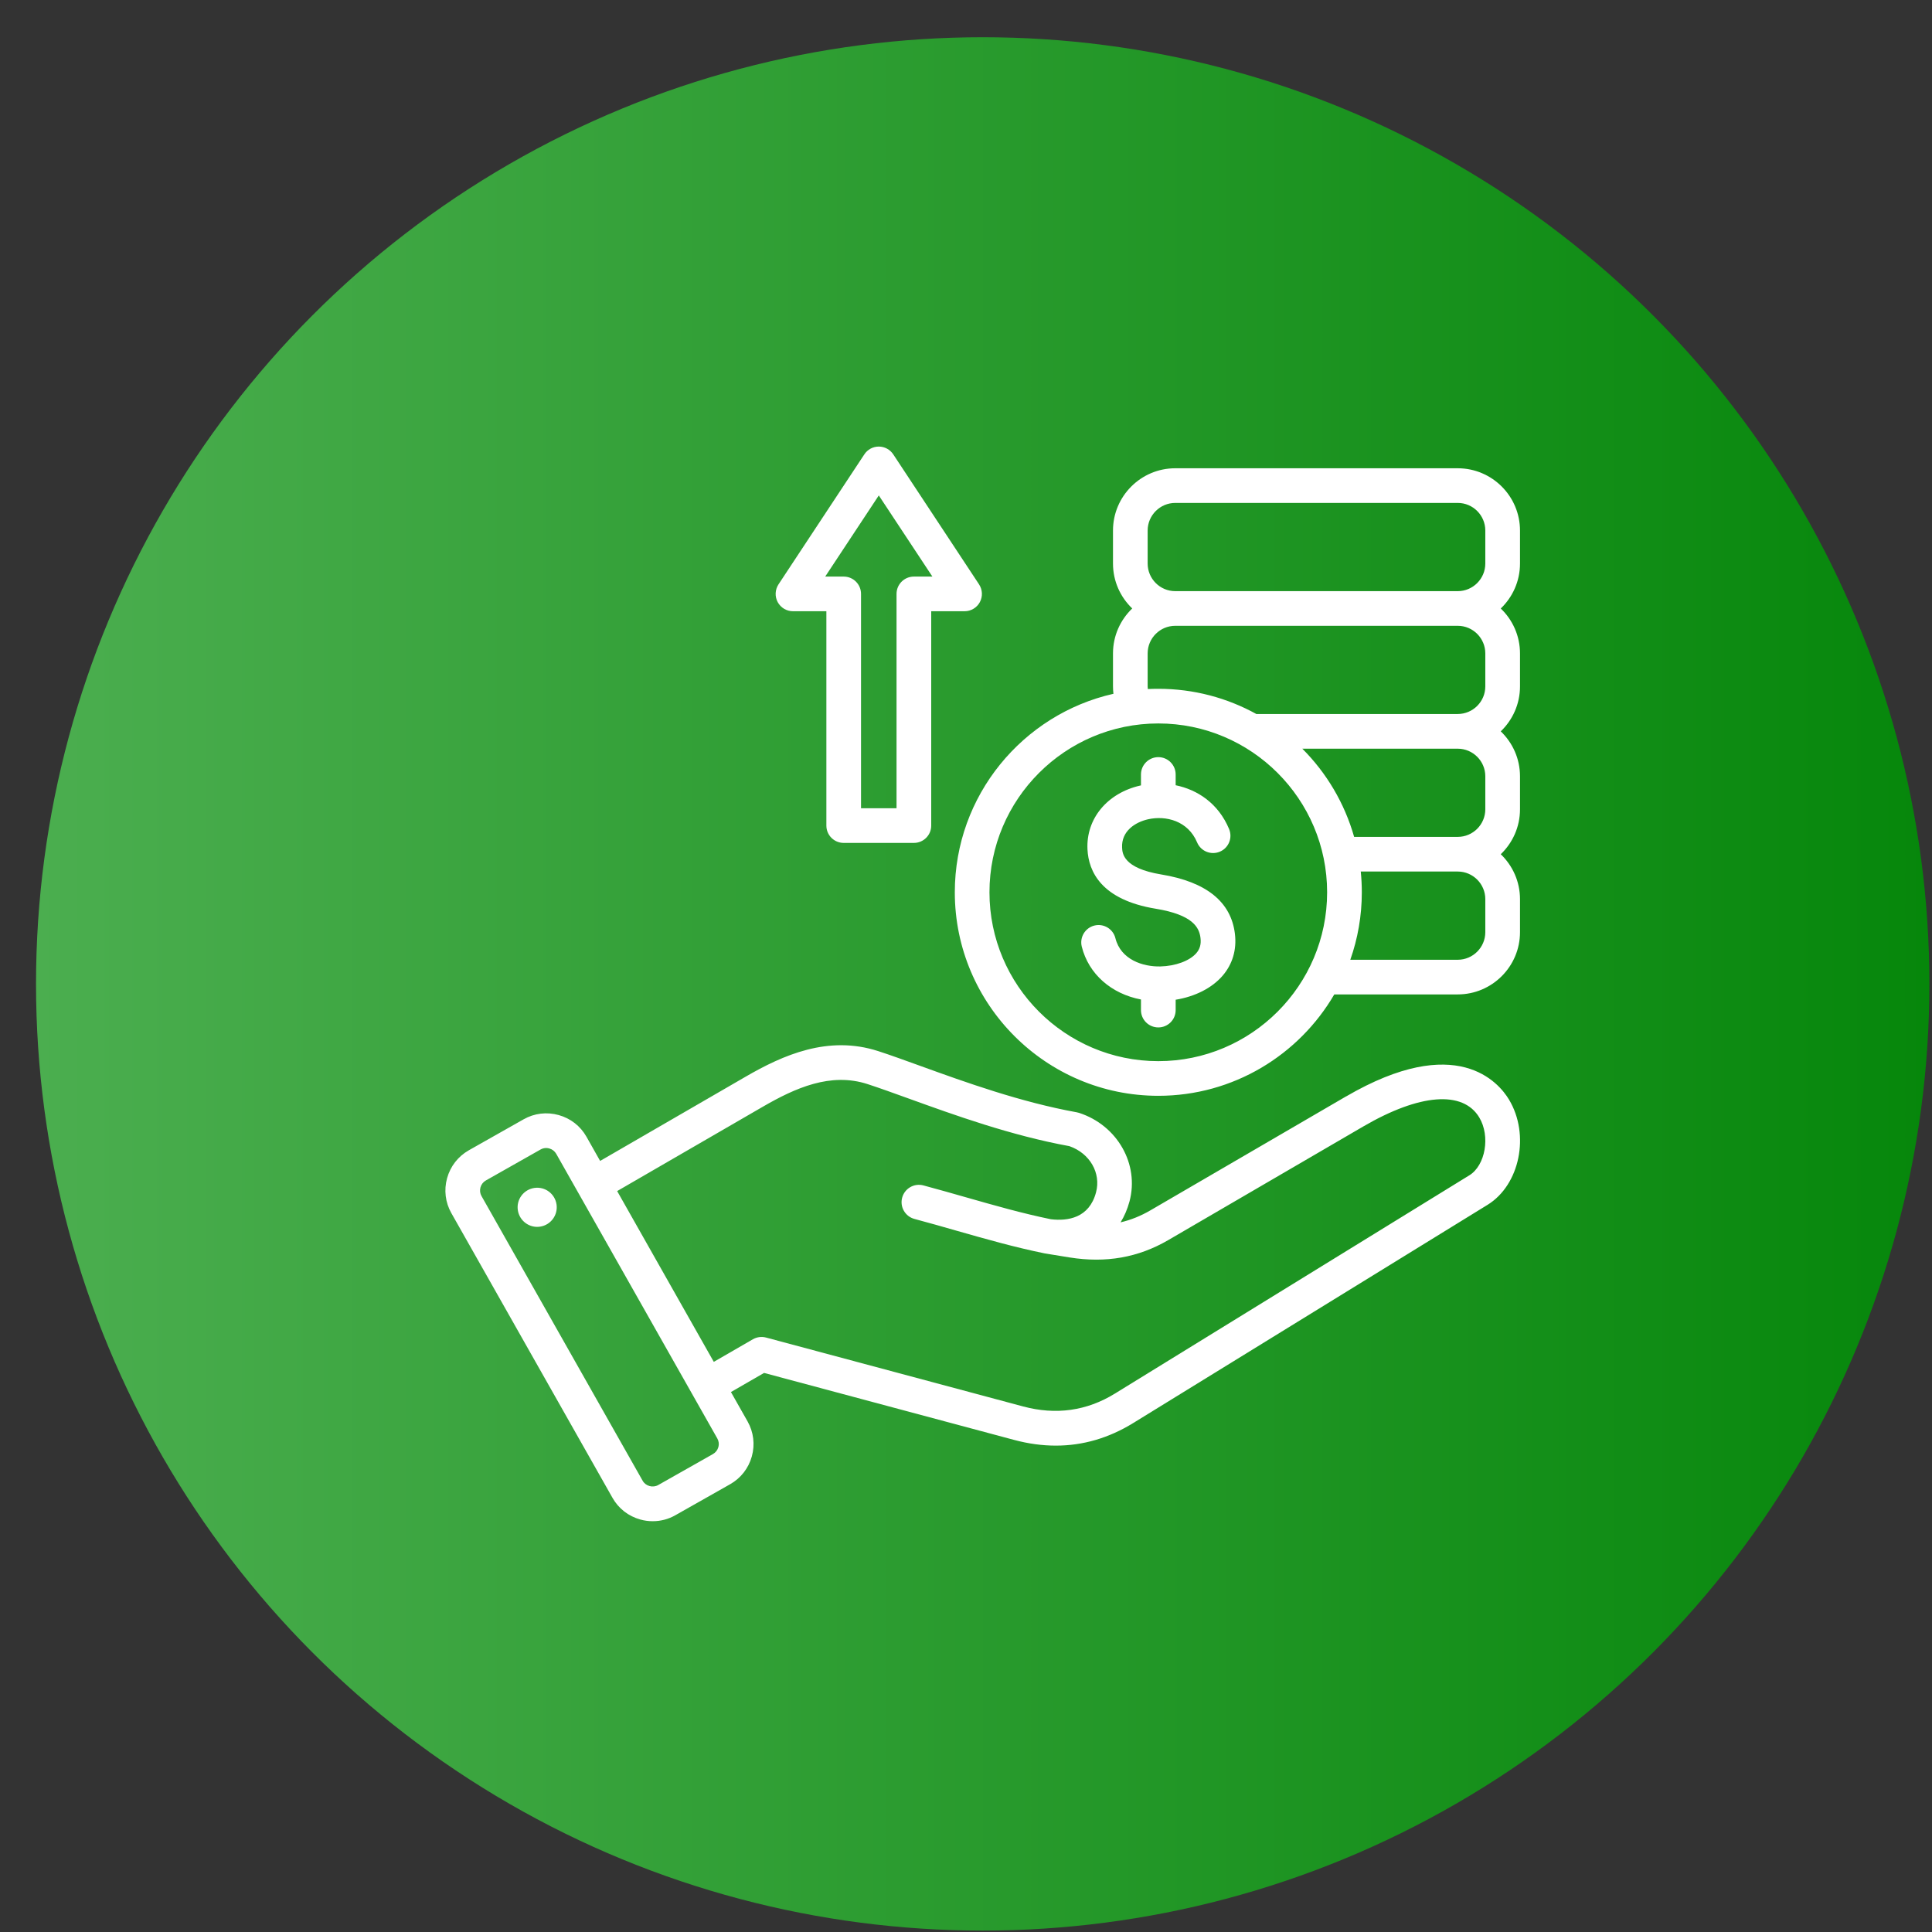<svg width="48" height="48" viewBox="0 0 48 48" fill="none" xmlns="http://www.w3.org/2000/svg">
<rect x="0" y="0" width="48" height="48" fill="#333333" stroke="none"/>
<circle cx="24.415" cy="24.445" r="23.52" fill="url(#paint0_linear_54_1415)"/>
<g clip-path="url(#clip0_54_1415)">
<path d="M33.441 27.241L28.588 30.067C28.345 30.209 28.098 30.309 27.84 30.369C27.936 30.215 28.01 30.041 28.062 29.85C28.31 28.924 27.76 27.957 26.809 27.649C26.791 27.643 26.772 27.638 26.753 27.635C25.358 27.383 23.981 26.886 22.876 26.486C22.491 26.347 22.129 26.215 21.82 26.115C20.578 25.712 19.455 26.211 18.52 26.753L14.91 28.843L14.57 28.241C14.42 27.976 14.174 27.784 13.879 27.703C13.584 27.621 13.275 27.658 13.009 27.809L11.647 28.579C11.382 28.73 11.19 28.975 11.108 29.271C11.026 29.566 11.064 29.875 11.214 30.14L15.217 37.213C15.367 37.479 15.613 37.67 15.909 37.752C16.011 37.781 16.114 37.794 16.217 37.794C16.412 37.794 16.604 37.745 16.778 37.646L18.14 36.875C18.405 36.725 18.597 36.48 18.679 36.184C18.761 35.889 18.723 35.58 18.573 35.314L18.16 34.585L18.983 34.11L25.198 35.775C25.549 35.869 25.894 35.916 26.231 35.916C26.904 35.916 27.546 35.729 28.151 35.357L36.957 29.934C37.76 29.44 38.015 28.194 37.492 27.321C37.238 26.897 36.195 25.638 33.443 27.241H33.441ZM17.847 35.954C17.827 36.027 17.779 36.088 17.714 36.125L16.352 36.896C16.218 36.971 16.041 36.922 15.966 36.788L11.963 29.716C11.926 29.651 11.917 29.574 11.937 29.5C11.958 29.427 12.005 29.366 12.07 29.329L13.432 28.558C13.474 28.534 13.522 28.522 13.57 28.522C13.595 28.522 13.621 28.526 13.647 28.533C13.721 28.554 13.782 28.601 13.819 28.666L17.822 35.739C17.859 35.804 17.868 35.88 17.848 35.954L17.847 35.954ZM36.504 29.201L27.698 34.624C26.999 35.054 26.233 35.161 25.42 34.943L19.032 33.231C18.922 33.202 18.804 33.217 18.705 33.274L17.734 33.835L15.333 29.592L18.951 27.497C19.76 27.029 20.636 26.636 21.554 26.934C21.849 27.03 22.189 27.153 22.582 27.295C23.711 27.703 25.113 28.21 26.569 28.476C27.076 28.653 27.36 29.143 27.23 29.626C27.06 30.262 26.531 30.341 26.11 30.292C25.395 30.145 24.716 29.951 23.997 29.746C23.656 29.649 23.304 29.548 22.941 29.451C22.712 29.39 22.476 29.526 22.414 29.756C22.352 29.986 22.489 30.222 22.719 30.284C23.074 30.379 23.423 30.478 23.76 30.575C24.501 30.786 25.201 30.986 25.954 31.14C25.957 31.14 25.96 31.141 25.963 31.141C25.965 31.141 25.968 31.142 25.971 31.143L26.575 31.241C27.477 31.385 28.278 31.244 29.023 30.811L33.875 27.984C35.272 27.171 36.347 27.088 36.752 27.763C37.031 28.228 36.906 28.953 36.505 29.201L36.504 29.201ZM13.827 29.924C13.866 30.19 13.682 30.437 13.416 30.476C13.15 30.515 12.904 30.33 12.865 30.065C12.826 29.8 13.01 29.553 13.276 29.514C13.542 29.475 13.788 29.659 13.827 29.924ZM37.764 14.001V13.181C37.764 12.328 37.07 11.634 36.217 11.634H29.199C28.346 11.634 27.652 12.328 27.652 13.181V14.001C27.652 14.439 27.835 14.835 28.13 15.117C27.836 15.399 27.652 15.795 27.652 16.233V17.053C27.652 17.114 27.656 17.176 27.663 17.237C25.41 17.746 23.722 19.764 23.722 22.169C23.722 24.956 25.99 27.225 28.778 27.225C30.642 27.225 32.273 26.211 33.15 24.706H36.217C37.07 24.706 37.764 24.012 37.764 23.159V22.339C37.764 21.901 37.58 21.505 37.286 21.223C37.58 20.941 37.764 20.545 37.764 20.107V19.287C37.764 18.848 37.58 18.452 37.286 18.17C37.58 17.888 37.764 17.492 37.764 17.054V16.234C37.764 15.796 37.58 15.399 37.286 15.118C37.58 14.836 37.764 14.44 37.764 14.002V14.001ZM28.778 26.364C26.465 26.364 24.583 24.482 24.583 22.169C24.583 19.856 26.465 17.974 28.778 17.974C31.091 17.974 32.972 19.856 32.972 22.169C32.972 24.482 31.091 26.364 28.778 26.364ZM36.902 22.339V23.159C36.902 23.538 36.594 23.845 36.217 23.845H33.548C33.733 23.32 33.834 22.756 33.834 22.169C33.834 21.995 33.825 21.823 33.808 21.653H36.217C36.595 21.653 36.902 21.961 36.902 22.339V22.339ZM36.902 19.286V20.106C36.902 20.485 36.594 20.792 36.217 20.792H33.643C33.405 19.953 32.956 19.202 32.356 18.601H36.216C36.594 18.601 36.902 18.908 36.902 19.286H36.902ZM36.902 16.234V17.053C36.902 17.432 36.594 17.739 36.217 17.739H31.213C30.491 17.34 29.66 17.113 28.778 17.113C28.69 17.113 28.604 17.115 28.517 17.119C28.515 17.098 28.513 17.076 28.513 17.053V16.234C28.513 15.855 28.821 15.548 29.199 15.548H36.217C36.595 15.548 36.902 15.856 36.902 16.234ZM29.199 14.687C28.82 14.687 28.513 14.379 28.513 14.001V13.181C28.513 12.803 28.821 12.495 29.199 12.495H36.217C36.595 12.495 36.902 12.803 36.902 13.181V14.001C36.902 14.379 36.594 14.687 36.217 14.687H29.199ZM30.681 23.2C30.729 23.595 30.622 23.956 30.373 24.244C30.11 24.548 29.69 24.76 29.209 24.838V25.096C29.209 25.334 29.016 25.526 28.778 25.526C28.54 25.526 28.347 25.334 28.347 25.096V24.832C27.612 24.692 27.047 24.202 26.876 23.518C26.819 23.287 26.959 23.053 27.19 22.995C27.421 22.938 27.654 23.078 27.712 23.309C27.846 23.844 28.397 24.021 28.828 24.011C29.206 24.002 29.556 23.872 29.722 23.681C29.812 23.577 29.845 23.457 29.826 23.303C29.795 23.045 29.64 22.729 28.713 22.577C27.361 22.355 27.045 21.652 27.018 21.102C26.981 20.34 27.509 19.703 28.332 19.516C28.337 19.515 28.342 19.514 28.347 19.513V19.242C28.347 19.004 28.54 18.811 28.778 18.811C29.016 18.811 29.209 19.004 29.209 19.242V19.509C29.749 19.62 30.268 19.957 30.536 20.596C30.628 20.816 30.526 21.068 30.306 21.16C30.087 21.252 29.834 21.149 29.742 20.93C29.517 20.393 28.967 20.255 28.522 20.355C28.198 20.429 27.858 20.652 27.878 21.059C27.885 21.199 27.903 21.57 28.852 21.726C29.969 21.91 30.585 22.405 30.681 23.199V23.2ZM19.702 15.186H20.531V20.512C20.531 20.75 20.724 20.942 20.962 20.942H22.705C22.943 20.942 23.136 20.75 23.136 20.512V15.186H23.965C24.123 15.186 24.269 15.099 24.344 14.96C24.419 14.82 24.411 14.651 24.324 14.518L22.193 11.289C22.113 11.168 21.978 11.095 21.833 11.095C21.688 11.095 21.553 11.168 21.474 11.289L19.342 14.518C19.255 14.651 19.247 14.82 19.322 14.96C19.398 15.099 19.543 15.186 19.701 15.186H19.702ZM21.833 12.308L23.165 14.325H22.705C22.467 14.325 22.274 14.518 22.274 14.756V20.081H21.392V14.756C21.392 14.518 21.2 14.325 20.962 14.325H20.502L21.834 12.308H21.833Z" fill="white"/>
</g>
<defs>
<linearGradient id="paint0_linear_54_1415" x1="0.895" y1="24.445" x2="47.935" y2="24.445" gradientUnits="userSpaceOnUse">
<stop stop-color="#4BAE4F"/>
<stop offset="1" stop-color="#06870B"/>
</linearGradient>
<clipPath id="clip0_54_1415">
<rect width="26.698" height="26.698" fill="white" transform="translate(11.065 11.095)"/>
</clipPath>
</defs>
</svg>
